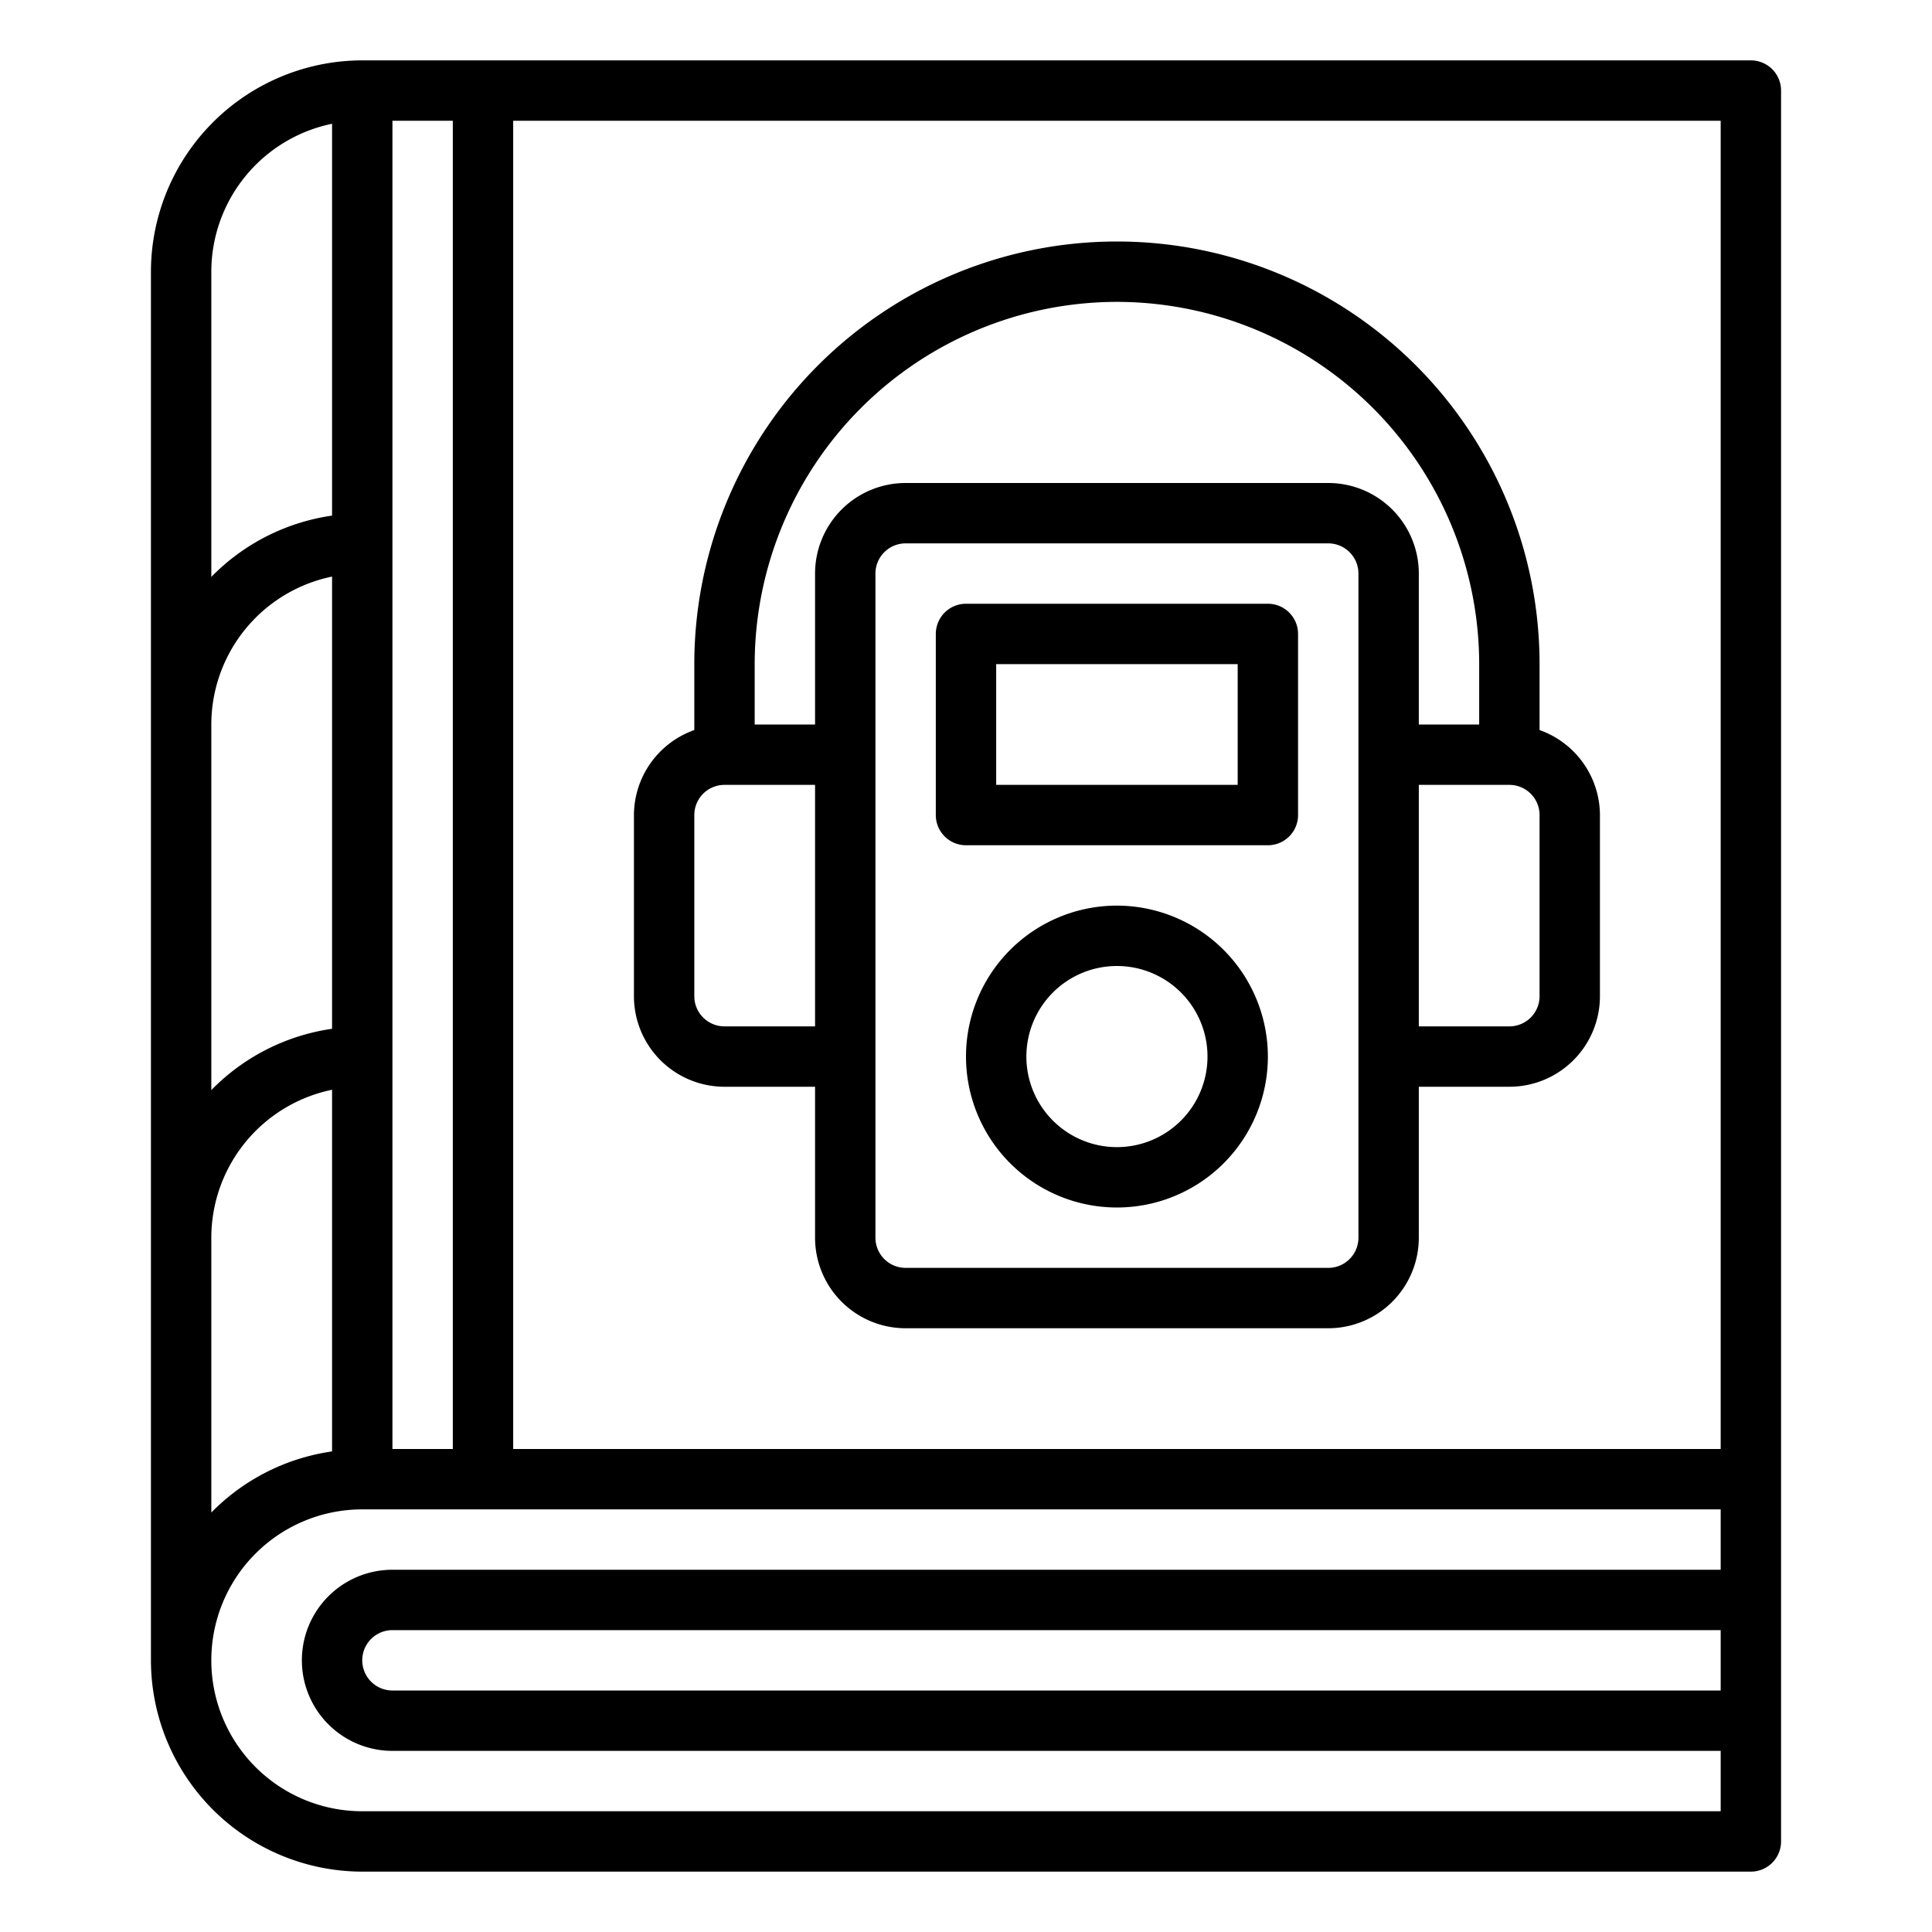 <svg xmlns="http://www.w3.org/2000/svg" viewBox="0 0 64 64" x="0px" y="0px"><g><path d="M58,2H12A7.009,7.009,0,0,0,5,9V55a7.009,7.009,0,0,0,7,7H58a1,1,0,0,0,1-1V3A1,1,0,0,0,58,2ZM57,48H17V4H57ZM13,4h2V48H13ZM7,9a5.009,5.009,0,0,1,4-4.9V17.08a6.978,6.978,0,0,0-4,2.031ZM7,24a5.009,5.009,0,0,1,4-4.9V34.08a6.978,6.978,0,0,0-4,2.031Zm4,12.1V48.08a6.988,6.988,0,0,0-4,2.025V41A5.009,5.009,0,0,1,11,36.1ZM12,60a5,5,0,0,1,0-10H57v2H13a3,3,0,0,0,0,6H57v2Zm45-6v2H13a1,1,0,0,1,0-2Z"></path><path d="M37,30a5,5,0,1,0,5,5A5.006,5.006,0,0,0,37,30Zm0,8a3,3,0,1,1,3-3A3,3,0,0,1,37,38Z"></path><path d="M42,20H32a1,1,0,0,0-1,1v6a1,1,0,0,0,1,1H42a1,1,0,0,0,1-1V21A1,1,0,0,0,42,20Zm-1,6H33V22h8Z"></path><path d="M24,36h3v5a3,3,0,0,0,3,3H44a3,3,0,0,0,3-3V36h3a3,3,0,0,0,3-3V27a3,3,0,0,0-2-2.816V22a14,14,0,0,0-28,0v2.184A3,3,0,0,0,21,27v6A3,3,0,0,0,24,36Zm21,5a1,1,0,0,1-1,1H30a1,1,0,0,1-1-1V19a1,1,0,0,1,1-1H44a1,1,0,0,1,1,1Zm6-8a1,1,0,0,1-1,1H47V26h3a1,1,0,0,1,1,1ZM37,10A12.013,12.013,0,0,1,49,22v2H47V19a3,3,0,0,0-3-3H30a3,3,0,0,0-3,3v5H25V22A12.013,12.013,0,0,1,37,10ZM23,27a1,1,0,0,1,1-1h3v8H24a1,1,0,0,1-1-1Z"></path></g></svg>